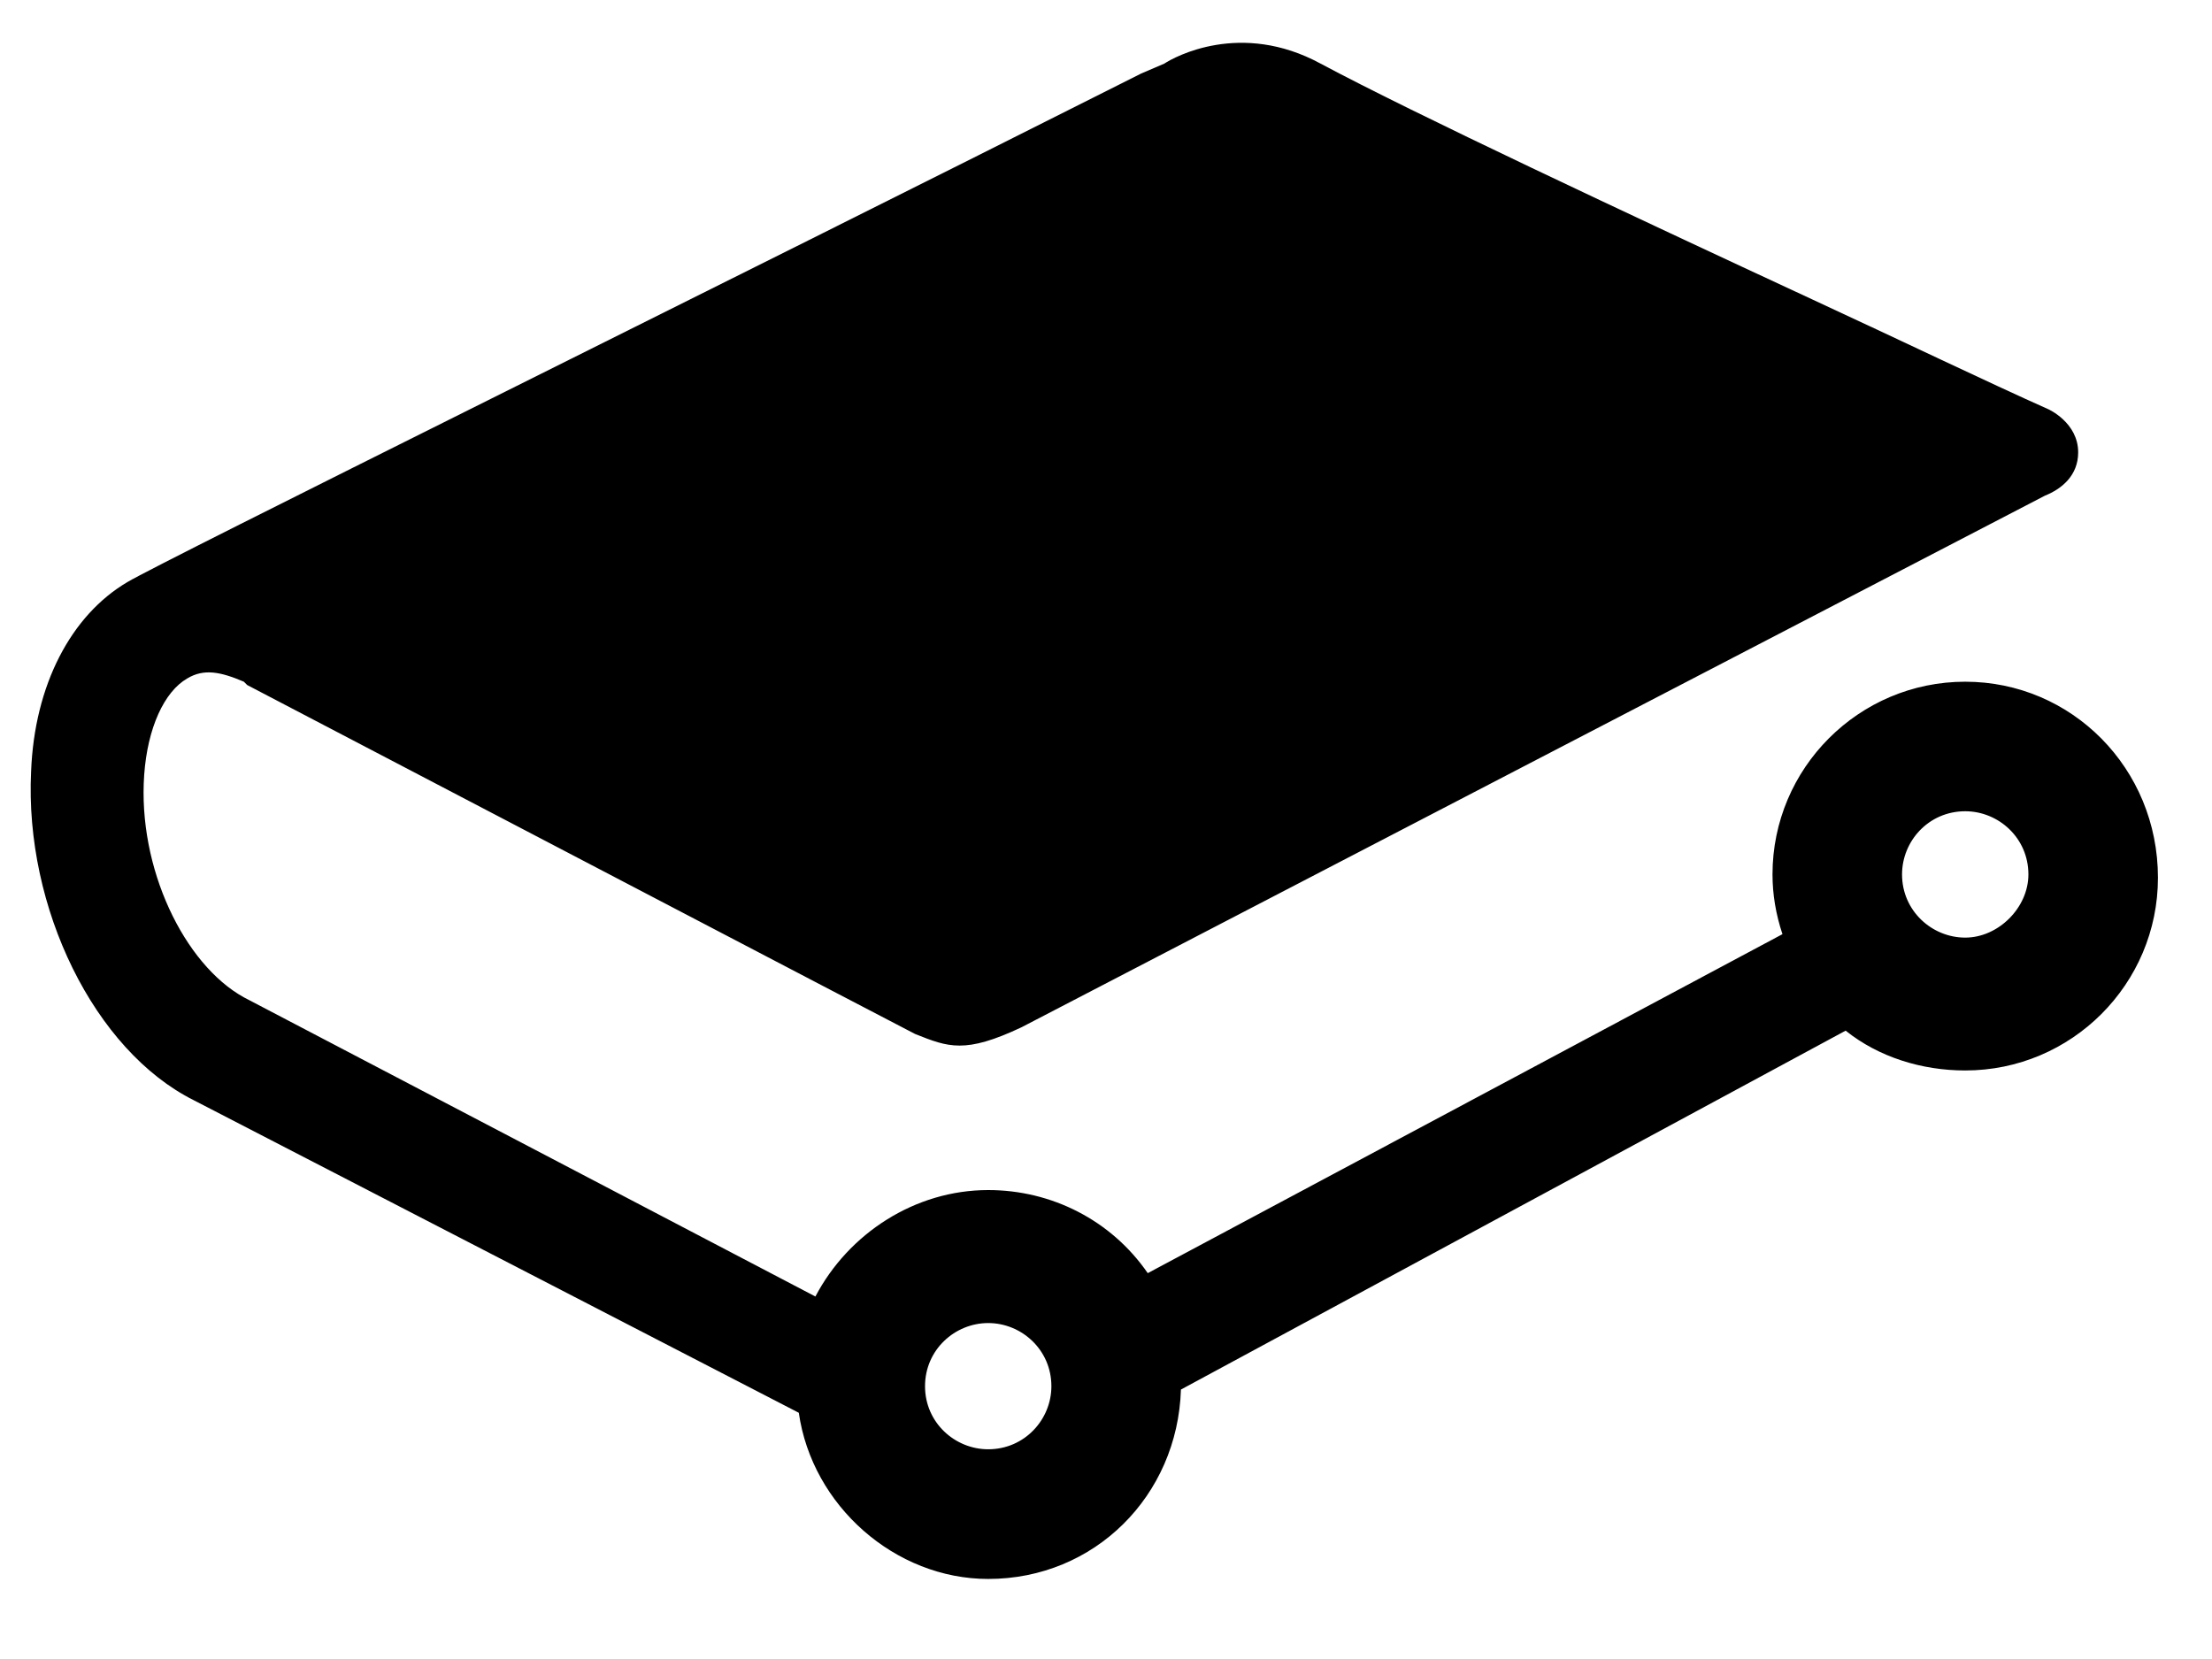 <svg width="16" height="12" viewBox="0 0 16 12" fill="none" xmlns="http://www.w3.org/2000/svg">
<path d="M7.148 9.57C7.388 9.57 7.605 9.762 7.605 10.027C7.605 10.267 7.412 10.483 7.148 10.483C6.908 10.483 6.691 10.291 6.691 10.027C6.691 9.762 6.908 9.57 7.148 9.57ZM14.215 6.782C13.975 6.782 13.758 6.589 13.758 6.325C13.758 6.084 13.95 5.868 14.215 5.868C14.455 5.868 14.672 6.06 14.672 6.325C14.672 6.565 14.455 6.782 14.215 6.782ZM14.215 4.931C13.446 4.931 12.821 5.556 12.821 6.325C12.821 6.469 12.845 6.613 12.893 6.757L8.302 9.209C8.037 8.825 7.605 8.608 7.148 8.608C6.619 8.608 6.138 8.921 5.898 9.378L1.764 7.214C1.331 6.974 0.995 6.277 1.043 5.604C1.067 5.267 1.187 5.003 1.355 4.907C1.475 4.835 1.595 4.859 1.764 4.931L1.788 4.955C2.893 5.532 6.475 7.406 6.619 7.479C6.86 7.575 6.98 7.623 7.388 7.431L14.792 3.585C14.912 3.537 15.032 3.44 15.032 3.272C15.032 3.056 14.816 2.96 14.816 2.96C14.383 2.767 13.734 2.455 13.109 2.166C11.763 1.541 10.225 0.82 9.552 0.46C8.975 0.147 8.494 0.412 8.422 0.46L8.254 0.532C5.201 2.07 1.163 4.065 0.922 4.21C0.514 4.45 0.249 4.955 0.225 5.58C0.177 6.565 0.682 7.599 1.403 7.959L5.778 10.219C5.874 10.892 6.475 11.421 7.148 11.421C7.917 11.421 8.518 10.82 8.542 10.051L13.35 7.455C13.59 7.647 13.902 7.743 14.215 7.743C14.984 7.743 15.609 7.118 15.609 6.349C15.609 5.556 14.984 4.931 14.215 4.931Z" fill="black"/>
</svg>
